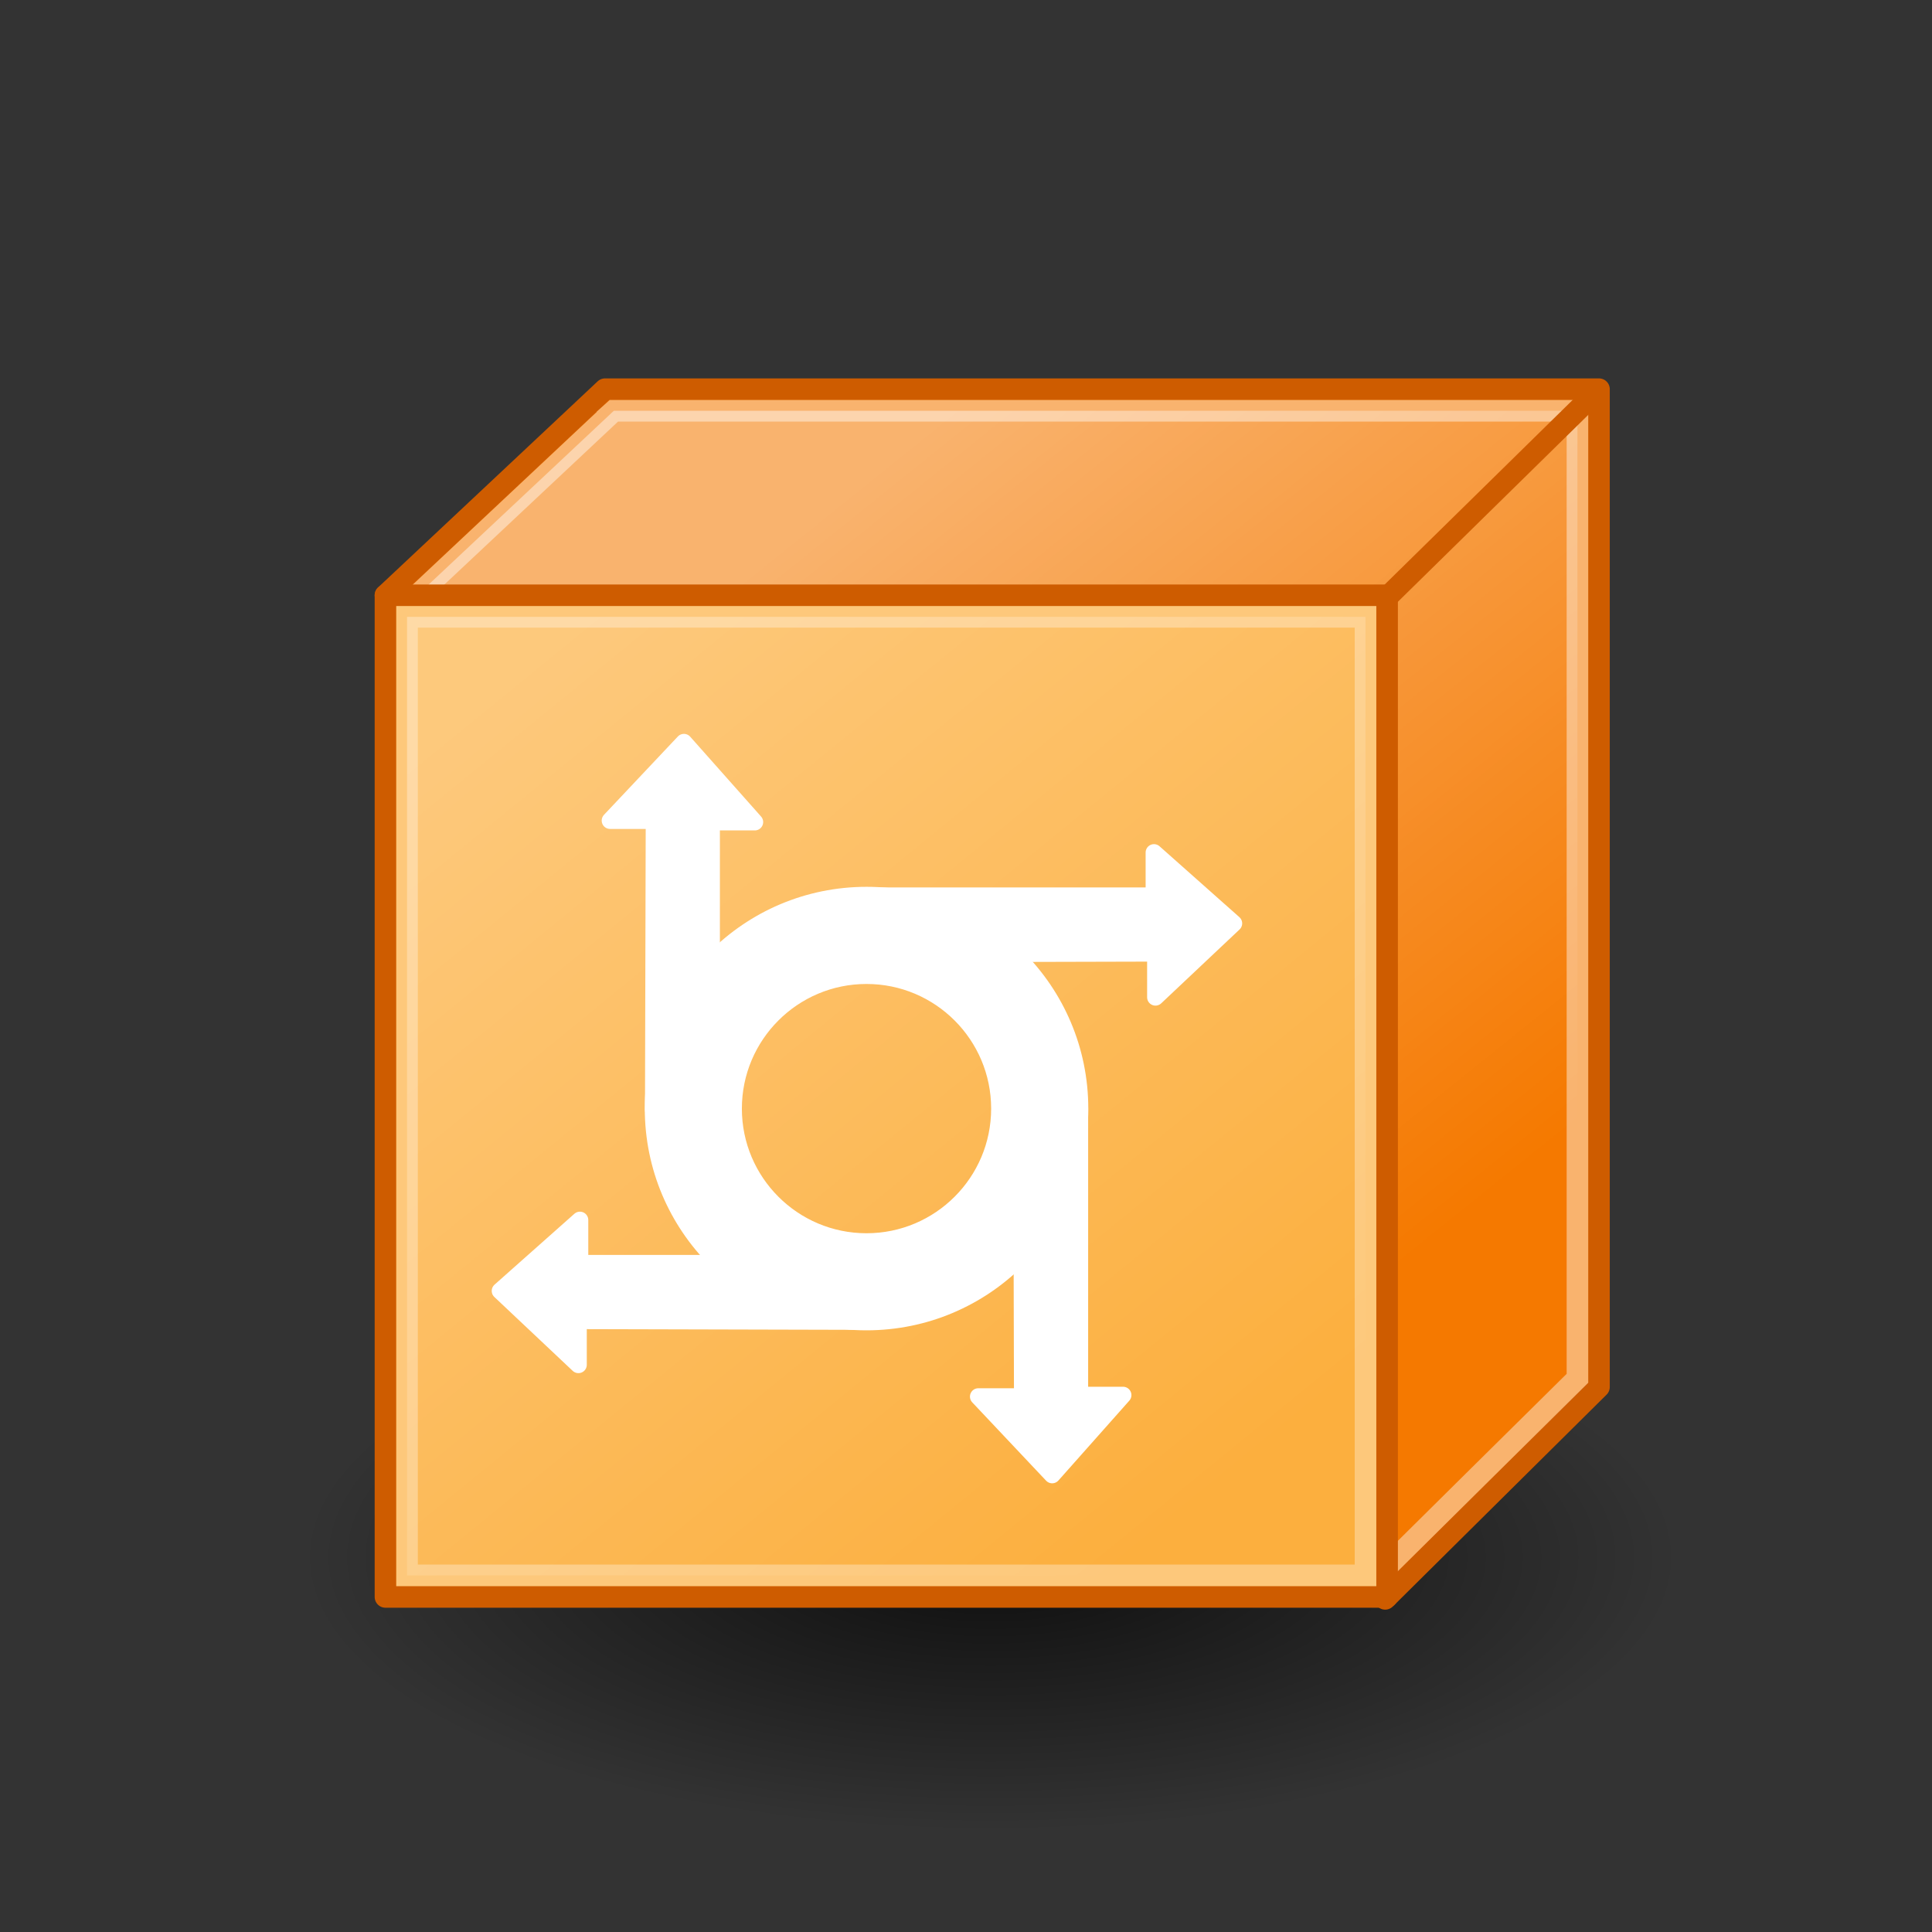 <?xml version="1.0" encoding="UTF-8" standalone="no"?>
<!-- Created with Inkscape (http://www.inkscape.org/) -->

<svg
   xmlns:dc="http://purl.org/dc/elements/1.1/"
   xmlns:cc="http://creativecommons.org/ns#"
   xmlns:rdf="http://www.w3.org/1999/02/22-rdf-syntax-ns#"
   xmlns:svg="http://www.w3.org/2000/svg"
   xmlns="http://www.w3.org/2000/svg"
   xmlns:xlink="http://www.w3.org/1999/xlink"
   xmlns:sodipodi="http://sodipodi.sourceforge.net/DTD/sodipodi-0.dtd"
   xmlns:inkscape="http://www.inkscape.org/namespaces/inkscape"
   width="48"
   height="48"
   id="svg2"
   sodipodi:version="0.32"
   inkscape:version="0.47 r22583"
   inkscape:output_extension="org.inkscape.output.svg.inkscape"
   version="1.1"
   sodipodi:docname="server-access.svg">
  <rect width="100%" height="100%" fill="#333333" stroke="none"/>
  <defs
     id="defs4">
    <linearGradient
       inkscape:collect="always"
       id="linearGradient3321">
      <stop
         style="stop-color:#000000;stop-opacity:1;"
         offset="0"
         id="stop3323" />
      <stop
         style="stop-color:#000000;stop-opacity:0;"
         offset="1"
         id="stop3325" />
    </linearGradient>
    <linearGradient
       inkscape:collect="always"
       id="linearGradient3275">
      <stop
         style="stop-color:#ffffff;stop-opacity:1;"
         offset="0"
         id="stop3277" />
      <stop
         style="stop-color:#ffffff;stop-opacity:0;"
         offset="1"
         id="stop3279" />
    </linearGradient>
    <linearGradient
       inkscape:collect="always"
       id="linearGradient3212">
      <stop
         style="stop-color:#ffffff;stop-opacity:1;"
         offset="0"
         id="stop3214" />
      <stop
         style="stop-color:#ffffff;stop-opacity:0;"
         offset="1"
         id="stop3216" />
    </linearGradient>
    <inkscape:perspective
       sodipodi:type="inkscape:persp3d"
       inkscape:vp_x="0 : 526.18109 : 1"
       inkscape:vp_y="0 : 1000 : 0"
       inkscape:vp_z="744.09448 : 526.18109 : 1"
       inkscape:persp3d-origin="372.04724 : 350.78739 : 1"
       id="perspective10" />
    <linearGradient
       inkscape:collect="always"
       xlink:href="#linearGradient3212"
       id="linearGradient3266"
       gradientUnits="userSpaceOnUse"
       x1="148.857"
       y1="429.505"
       x2="398.286"
       y2="735.219" />
    <linearGradient
       inkscape:collect="always"
       xlink:href="#linearGradient3275"
       id="linearGradient3305"
       gradientUnits="userSpaceOnUse"
       x1="318.188"
       y1="323.353"
       x2="537.438"
       y2="596.095" />
    <radialGradient
       inkscape:collect="always"
       xlink:href="#linearGradient3321"
       id="radialGradient3327"
       cx="370"
       cy="749.505"
       fx="370"
       fy="749.505"
       r="295.714"
       gradientTransform="matrix(1,0,0,0.126,0,655.364)"
       gradientUnits="userSpaceOnUse" />
  </defs>
  <sodipodi:namedview
     id="base"
     pagecolor="#ffffff"
     bordercolor="#666666"
     borderopacity="1.0"
     inkscape:pageopacity="0.0"
     inkscape:pageshadow="2"
     inkscape:zoom="0.35"
     inkscape:cx="130.04249"
     inkscape:cy="352.0368"
     inkscape:document-units="px"
     inkscape:current-layer="layer1"
     showgrid="false"
     showguides="true"
     inkscape:guide-bbox="true"
     inkscape:window-width="1084"
     inkscape:window-height="501"
     inkscape:window-x="1280"
     inkscape:window-y="23"
     inkscape:window-maximized="0">
    <sodipodi:guide
       orientation="0,1"
       position="-394.286,905.714"
       id="guide2385" />
    <sodipodi:guide
       orientation="0,1"
       position="-331.429,180"
       id="guide2387" />
    <sodipodi:guide
       orientation="1,0"
       position="11.429,74.286"
       id="guide2389" />
    <sodipodi:guide
       orientation="1,0"
       position="734.286,-45.714"
       id="guide2391" />
    <sodipodi:guide
       orientation="0,1"
       position="-483.571,510.714"
       id="guide3187" />
    <sodipodi:guide
       orientation="1,0"
       position="-360.714,379.286"
       id="guide3189" />
    <sodipodi:guide
       orientation="0,1"
       position="-414.286,373.571"
       id="guide3193" />
    <sodipodi:guide
       orientation="1,0"
       position="-272.143,311.429"
       id="guide3195" />
  </sodipodi:namedview>
  <g
     inkscape:label="Ebene 1"
     inkscape:groupmode="layer"
     id="layer1"
     transform="translate(-2.0091739e-7,-1004.362)">
    <g
       id="g3329"
       transform="matrix(0.067,0,0,0.067,-0.952,994.395)">
      <path
         transform="matrix(0.865,0,0,2.731,61.477,-1321.506)"
         d="m 665.714,749.505 c 0,20.513 -132.396,37.143 -295.714,37.143 -163.319,0 -295.714,-16.629 -295.714,-37.143 0,-20.513 132.396,-37.143 295.714,-37.143 163.319,0 295.714,16.629 295.714,37.143 z"
         sodipodi:ry="37.142857"
         sodipodi:rx="295.71429"
         sodipodi:cy="749.50507"
         sodipodi:cx="370"
         id="path3319"
         style="opacity:0.73;fill:url(#radialGradient3327);fill-opacity:1;stroke:none"
         sodipodi:type="arc" />
      <rect
         y="149.505"
         x="14.286"
         height="720"
         width="720"
         id="rect2383"
         style="opacity:0.887;fill:none;stroke:none" />
      <g
         transform="translate(65.714,-34.286)"
         id="g3307">
        <path
           style="fill:#f57900;fill-rule:evenodd;stroke:#ce5c00;stroke-width:8;stroke-linecap:butt;stroke-linejoin:round;stroke-miterlimit:4;stroke-opacity:1;stroke-dasharray:none"
           d="m 91.429,403.791 81.429,-76.429 368.571,0 0,370 -79.286,78.571 L 91.429,403.791 z"
           id="path3177"
           sodipodi:nodetypes="cccccc" />
        <path
           style="opacity:0.43;fill:url(#linearGradient3305);fill-opacity:1;fill-rule:evenodd;stroke:#ffffff;stroke-width:8;stroke-linecap:butt;stroke-linejoin:miter;stroke-miterlimit:4;stroke-opacity:1;stroke-dasharray:none"
           d="m 175.531,335.906 c -24.198,22.708 -48.394,45.418 -72.594,68.125 119.746,120.212 239.473,240.444 359.219,360.656 23.75,-23.521 47.498,-47.044 71.281,-70.531 0,-119.594 0,-239.188 0,-358.781 -119.104,0 -238.208,0 -357.312,0 l -0.594,0.531 z"
           id="path3273" />
        <path
           id="path3168"
           d="m 91.429,403.791 371.429,0 0,371.429 -371.429,0 0,-371.429 z"
           style="fill:#fcaf3e;fill-opacity:1;stroke:#ce5c00;stroke-width:8;stroke-linecap:square;stroke-linejoin:round;stroke-miterlimit:4;stroke-opacity:1" />
        <path
           style="fill:none;stroke:#ce5c00;stroke-width:8;stroke-linecap:round;stroke-linejoin:round;stroke-miterlimit:4;stroke-opacity:1;stroke-dasharray:none"
           d="m 462.143,405.219 78.571,-77.143"
           id="path3179" />
        <path
           style="opacity:0.32;fill:url(#linearGradient3266);fill-opacity:1;stroke:#ffffff;stroke-width:8;stroke-linecap:square;stroke-linejoin:miter;stroke-miterlimit:4;stroke-opacity:1"
           d="m 99.438,413.781 c 0,117.812 0,235.625 0,353.438 118.469,0 236.938,0 355.406,0 0,-118.479 0,-236.958 0,-355.438 -118.469,0 -236.938,0 -355.406,0 l 0,1 0,1 z"
           id="path3210" />
        <path
           style="fill:#ffffff;fill-opacity:1;stroke:#ffffff;stroke-width:6.198;stroke-linecap:round;stroke-linejoin:round;stroke-miterlimit:4;stroke-opacity:1"
           d="m 269.811,514.995 c -43.681,0 -79.118,35.461 -79.118,79.142 0,43.681 35.437,79.118 79.118,79.118 43.681,0 79.142,-35.437 79.142,-79.118 0,-43.681 -35.461,-79.142 -79.142,-79.142 z m 0,29.827 c 27.22,10e-6 49.316,22.096 49.316,49.316 0,27.22 -22.096,49.316 -49.316,49.316 -27.22,0 -49.316,-22.096 -49.316,-49.316 1e-5,-27.22 22.096,-49.316 49.316,-49.316 z"
           id="path3181" />
        <path
           style="fill:#ffffff;fill-opacity:1;fill-rule:evenodd;stroke:#ffffff;stroke-width:6.198;stroke-linecap:butt;stroke-linejoin:round;stroke-miterlimit:4;stroke-opacity:1;stroke-dasharray:none"
           d="m 348.898,594.131 0,106.247 16.048,0 -26.285,29.605 -27.392,-29.052 16.324,0 -0.277,-107.354 21.581,0.553 z"
           id="path3191"
           sodipodi:nodetypes="cccccccc" />
        <path
           sodipodi:nodetypes="cccccccc"
           id="path3197"
           d="m 212.344,594.131 0,-106.247 16.048,0 -26.285,-29.605 -27.392,29.052 16.324,0 -0.277,107.354 21.581,-0.553 z"
           style="fill:#ffffff;fill-opacity:1;fill-rule:evenodd;stroke:#ffffff;stroke-width:6.198;stroke-linecap:butt;stroke-linejoin:round;stroke-miterlimit:4;stroke-opacity:1;stroke-dasharray:none" />
        <path
           style="fill:#ffffff;fill-opacity:1;fill-rule:evenodd;stroke:#ffffff;stroke-width:6.198;stroke-linecap:butt;stroke-linejoin:round;stroke-miterlimit:4;stroke-opacity:1;stroke-dasharray:none"
           d="m 270.165,515.22 106.247,0 0,-16.048 29.605,26.285 -29.052,27.392 0,-16.324 -107.354,0.277 0.553,-21.581 z"
           id="path3199"
           sodipodi:nodetypes="cccccccc" />
        <path
           sodipodi:nodetypes="cccccccc"
           id="path3201"
           d="m 269.787,651.501 -106.247,0 0,-16.048 -29.605,26.285 29.052,27.392 0,-16.324 107.354,0.277 -0.553,-21.581 z"
           style="fill:#ffffff;fill-opacity:1;fill-rule:evenodd;stroke:#ffffff;stroke-width:6.198;stroke-linecap:butt;stroke-linejoin:round;stroke-miterlimit:4;stroke-opacity:1;stroke-dasharray:none" />
      </g>
    </g>
  </g>
</svg>
